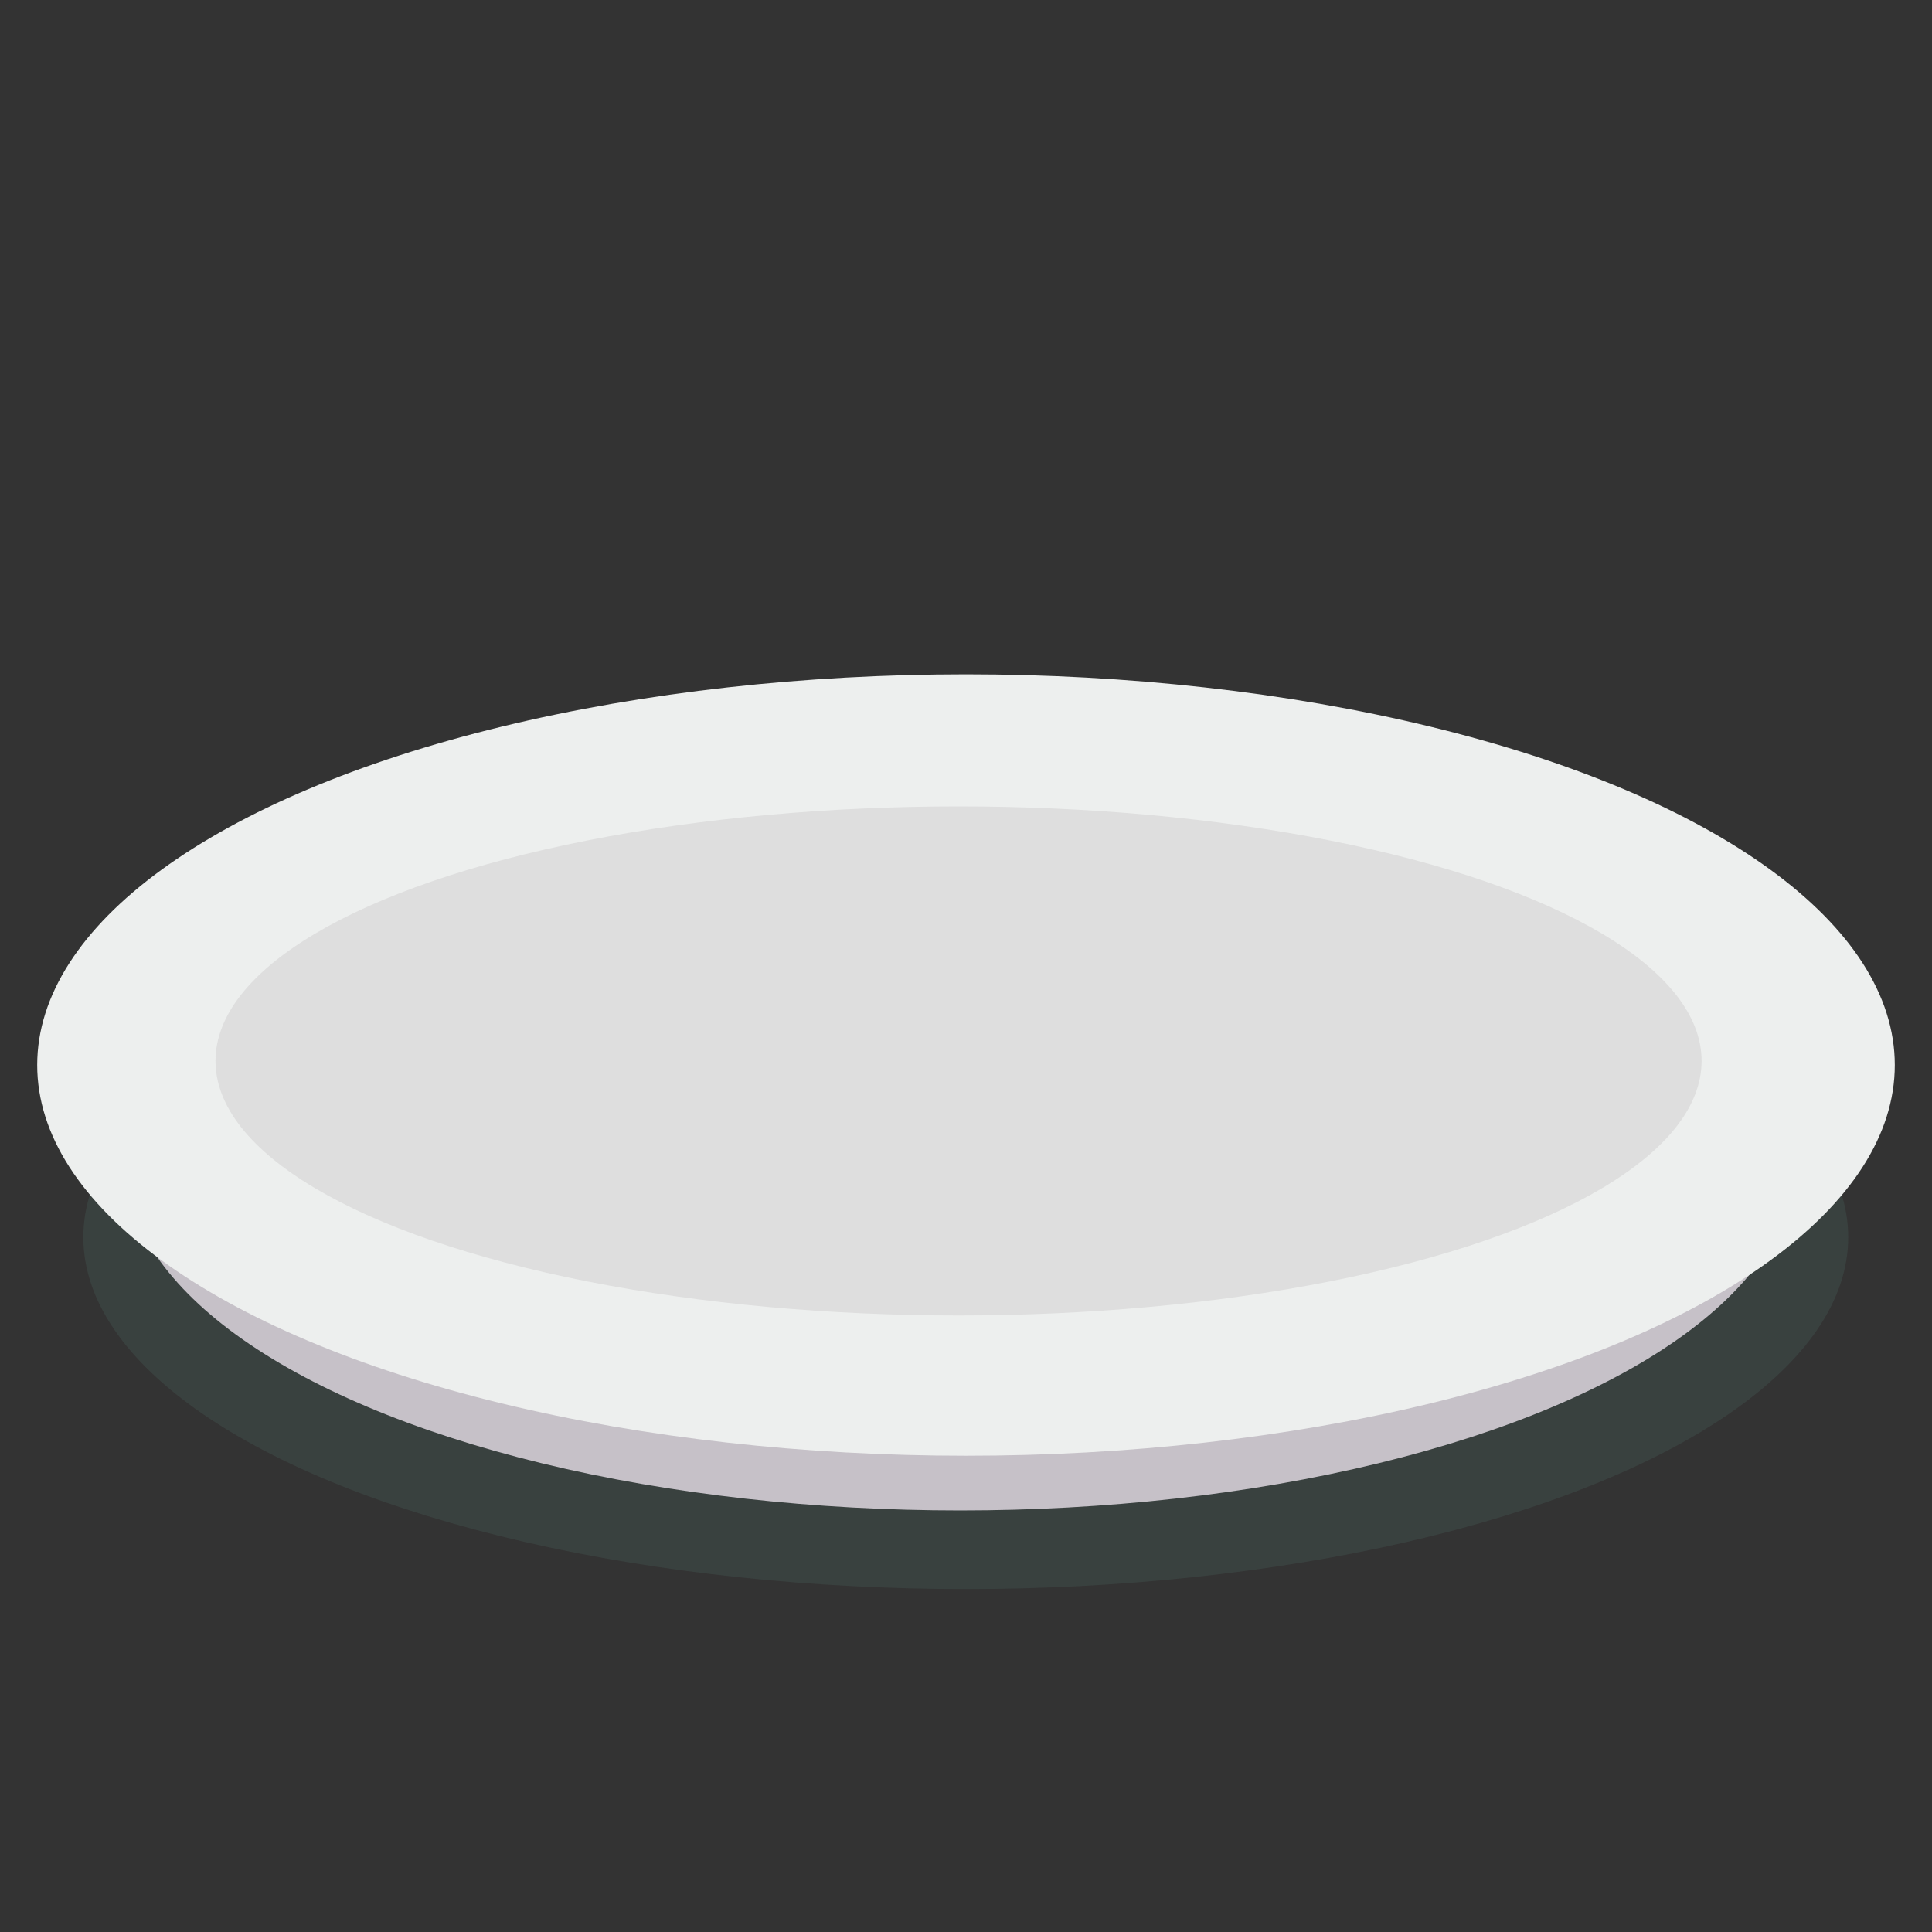 <svg id="Layer_1" data-name="Layer 1" xmlns="http://www.w3.org/2000/svg" viewBox="0 0 350 350"><rect x="0" y="0" width="350" height="350" fill="#333333" stroke="none"/><defs><style>.cls-1{fill:#4c6d66;opacity:0.25;}.cls-2{fill:#c6c1c8;}.cls-3{fill:#edefee;}.cls-4{fill:#dedede;}</style></defs><title>Plate</title><ellipse class="cls-1" cx="174.96" cy="224.14" rx="159.86" ry="63.73"/><ellipse class="cls-2" cx="173.93" cy="209.9" rx="151.5" ry="63.73"/><ellipse class="cls-3" cx="175" cy="192.94" rx="168.26" ry="70.78"/><ellipse class="cls-4" cx="173.65" cy="192.2" rx="134.61" ry="46.11"/></svg>